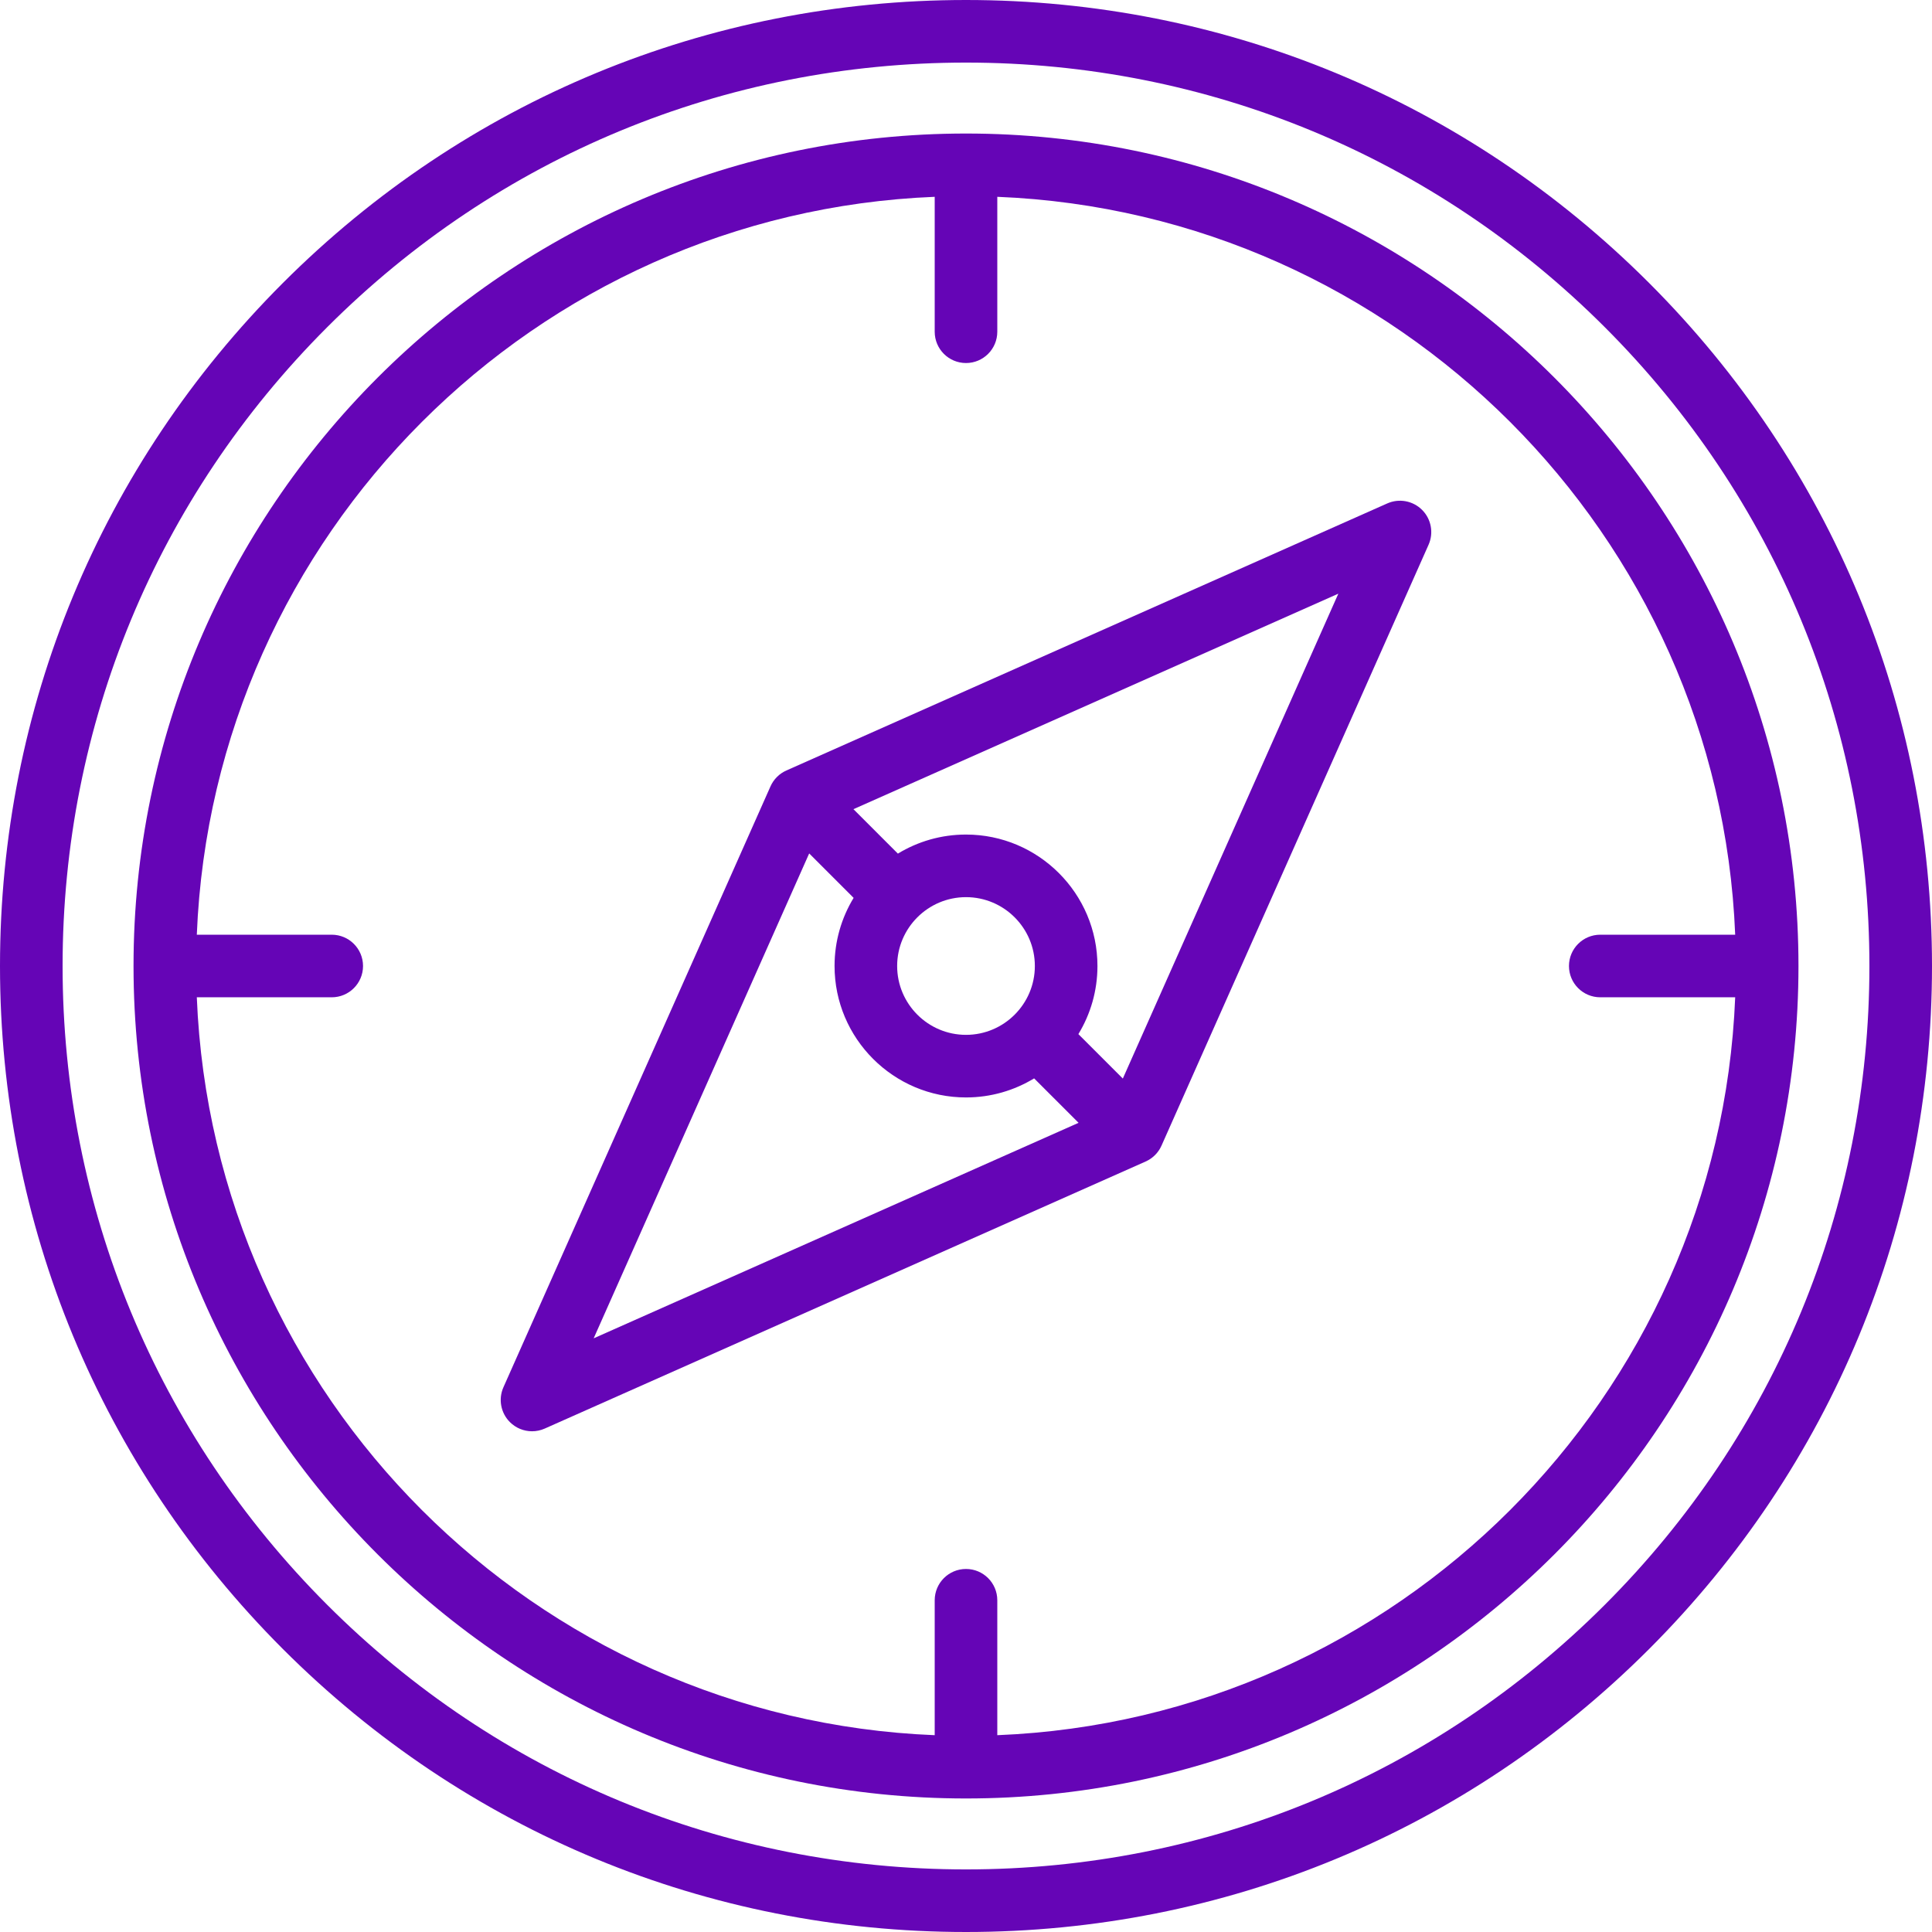 <?xml version="1.0"?>
<svg xmlns="http://www.w3.org/2000/svg" xmlns:xlink="http://www.w3.org/1999/xlink" xmlns:svgjs="http://svgjs.com/svgjs" version="1.1" width="512" height="512" x="0" y="0" viewBox="0 0 463 463" style="enable-background:new 0 0 512 512" xml:space="preserve" class=""><g>
  <g>
    <g>
      <path d="M395.195,67.805C351.471,24.08,293.336,0,231.5,0S111.529,24.08,67.805,67.805S0,169.664,0,231.5    s24.08,119.971,67.805,163.695S169.664,463,231.5,463s119.971-24.08,163.695-67.805S463,293.336,463,231.5    S438.92,111.529,395.195,67.805z M384.589,384.589C343.697,425.48,289.329,448,231.5,448s-112.197-22.52-153.089-63.411    C37.52,343.697,15,289.329,15,231.5S37.52,119.303,78.411,78.411C119.303,37.52,173.671,15,231.5,15s112.197,22.52,153.089,63.411    C425.48,119.303,448,173.671,448,231.5S425.48,343.697,384.589,384.589z" fill="#6505b6" data-original="#000000" class=""/>
      <path d="M231.5,32C121.495,32,32,121.495,32,231.5S121.495,431,231.5,431S431,341.505,431,231.5S341.505,32,231.5,32z     M239,415.835V383.5c0-4.142-3.358-7.5-7.5-7.5s-7.5,3.358-7.5,7.5v32.335C128.22,411.985,51.015,334.78,47.165,239H79.5    c4.142,0,7.5-3.358,7.5-7.5s-3.358-7.5-7.5-7.5H47.165C51.015,128.22,128.22,51.015,224,47.165V79.5c0,4.142,3.358,7.5,7.5,7.5    s7.5-3.358,7.5-7.5V47.165C334.78,51.015,411.985,128.22,415.835,224H383.5c-4.142,0-7.5,3.358-7.5,7.5s3.358,7.5,7.5,7.5h32.335    C411.985,334.78,334.78,411.985,239,415.835z" fill="#6505b6" data-original="#000000" class=""/>
      <path d="m332.454,120.646l-144,64c-1.697,0.754-3.054,2.111-3.808,3.808l-64,144c-1.26,2.835-0.644,6.155 1.55,8.349 1.437,1.437 3.355,2.197 5.305,2.197 1.028,0 2.065-0.211 3.044-0.646l144-64c1.697-0.754 3.054-2.111 3.808-3.808l64-144c1.26-2.835 0.644-6.155-1.55-8.349-2.194-2.195-5.514-2.811-8.349-1.551zm-138.535,83.879l10.65,10.65c-2.898,4.764-4.569,10.353-4.569,16.325 0,17.369 14.131,31.5 31.5,31.5 5.972,0 11.561-1.671 16.325-4.569l10.65,10.65-116.202,51.645 51.646-116.201zm37.581,43.475c-9.098,0-16.5-7.402-16.5-16.5s7.402-16.5 16.5-16.5 16.5,7.402 16.5,16.5-7.402,16.5-16.5,16.5zm37.581,10.475l-10.65-10.65c2.898-4.764 4.569-10.353 4.569-16.325 0-17.369-14.131-31.5-31.5-31.5-5.972,0-11.561,1.671-16.325,4.569l-10.65-10.65 116.202-51.645-51.646,116.201z" fill="#6505b6" data-original="#000000" class=""/>
    </g>
  </g>
</g></svg>
